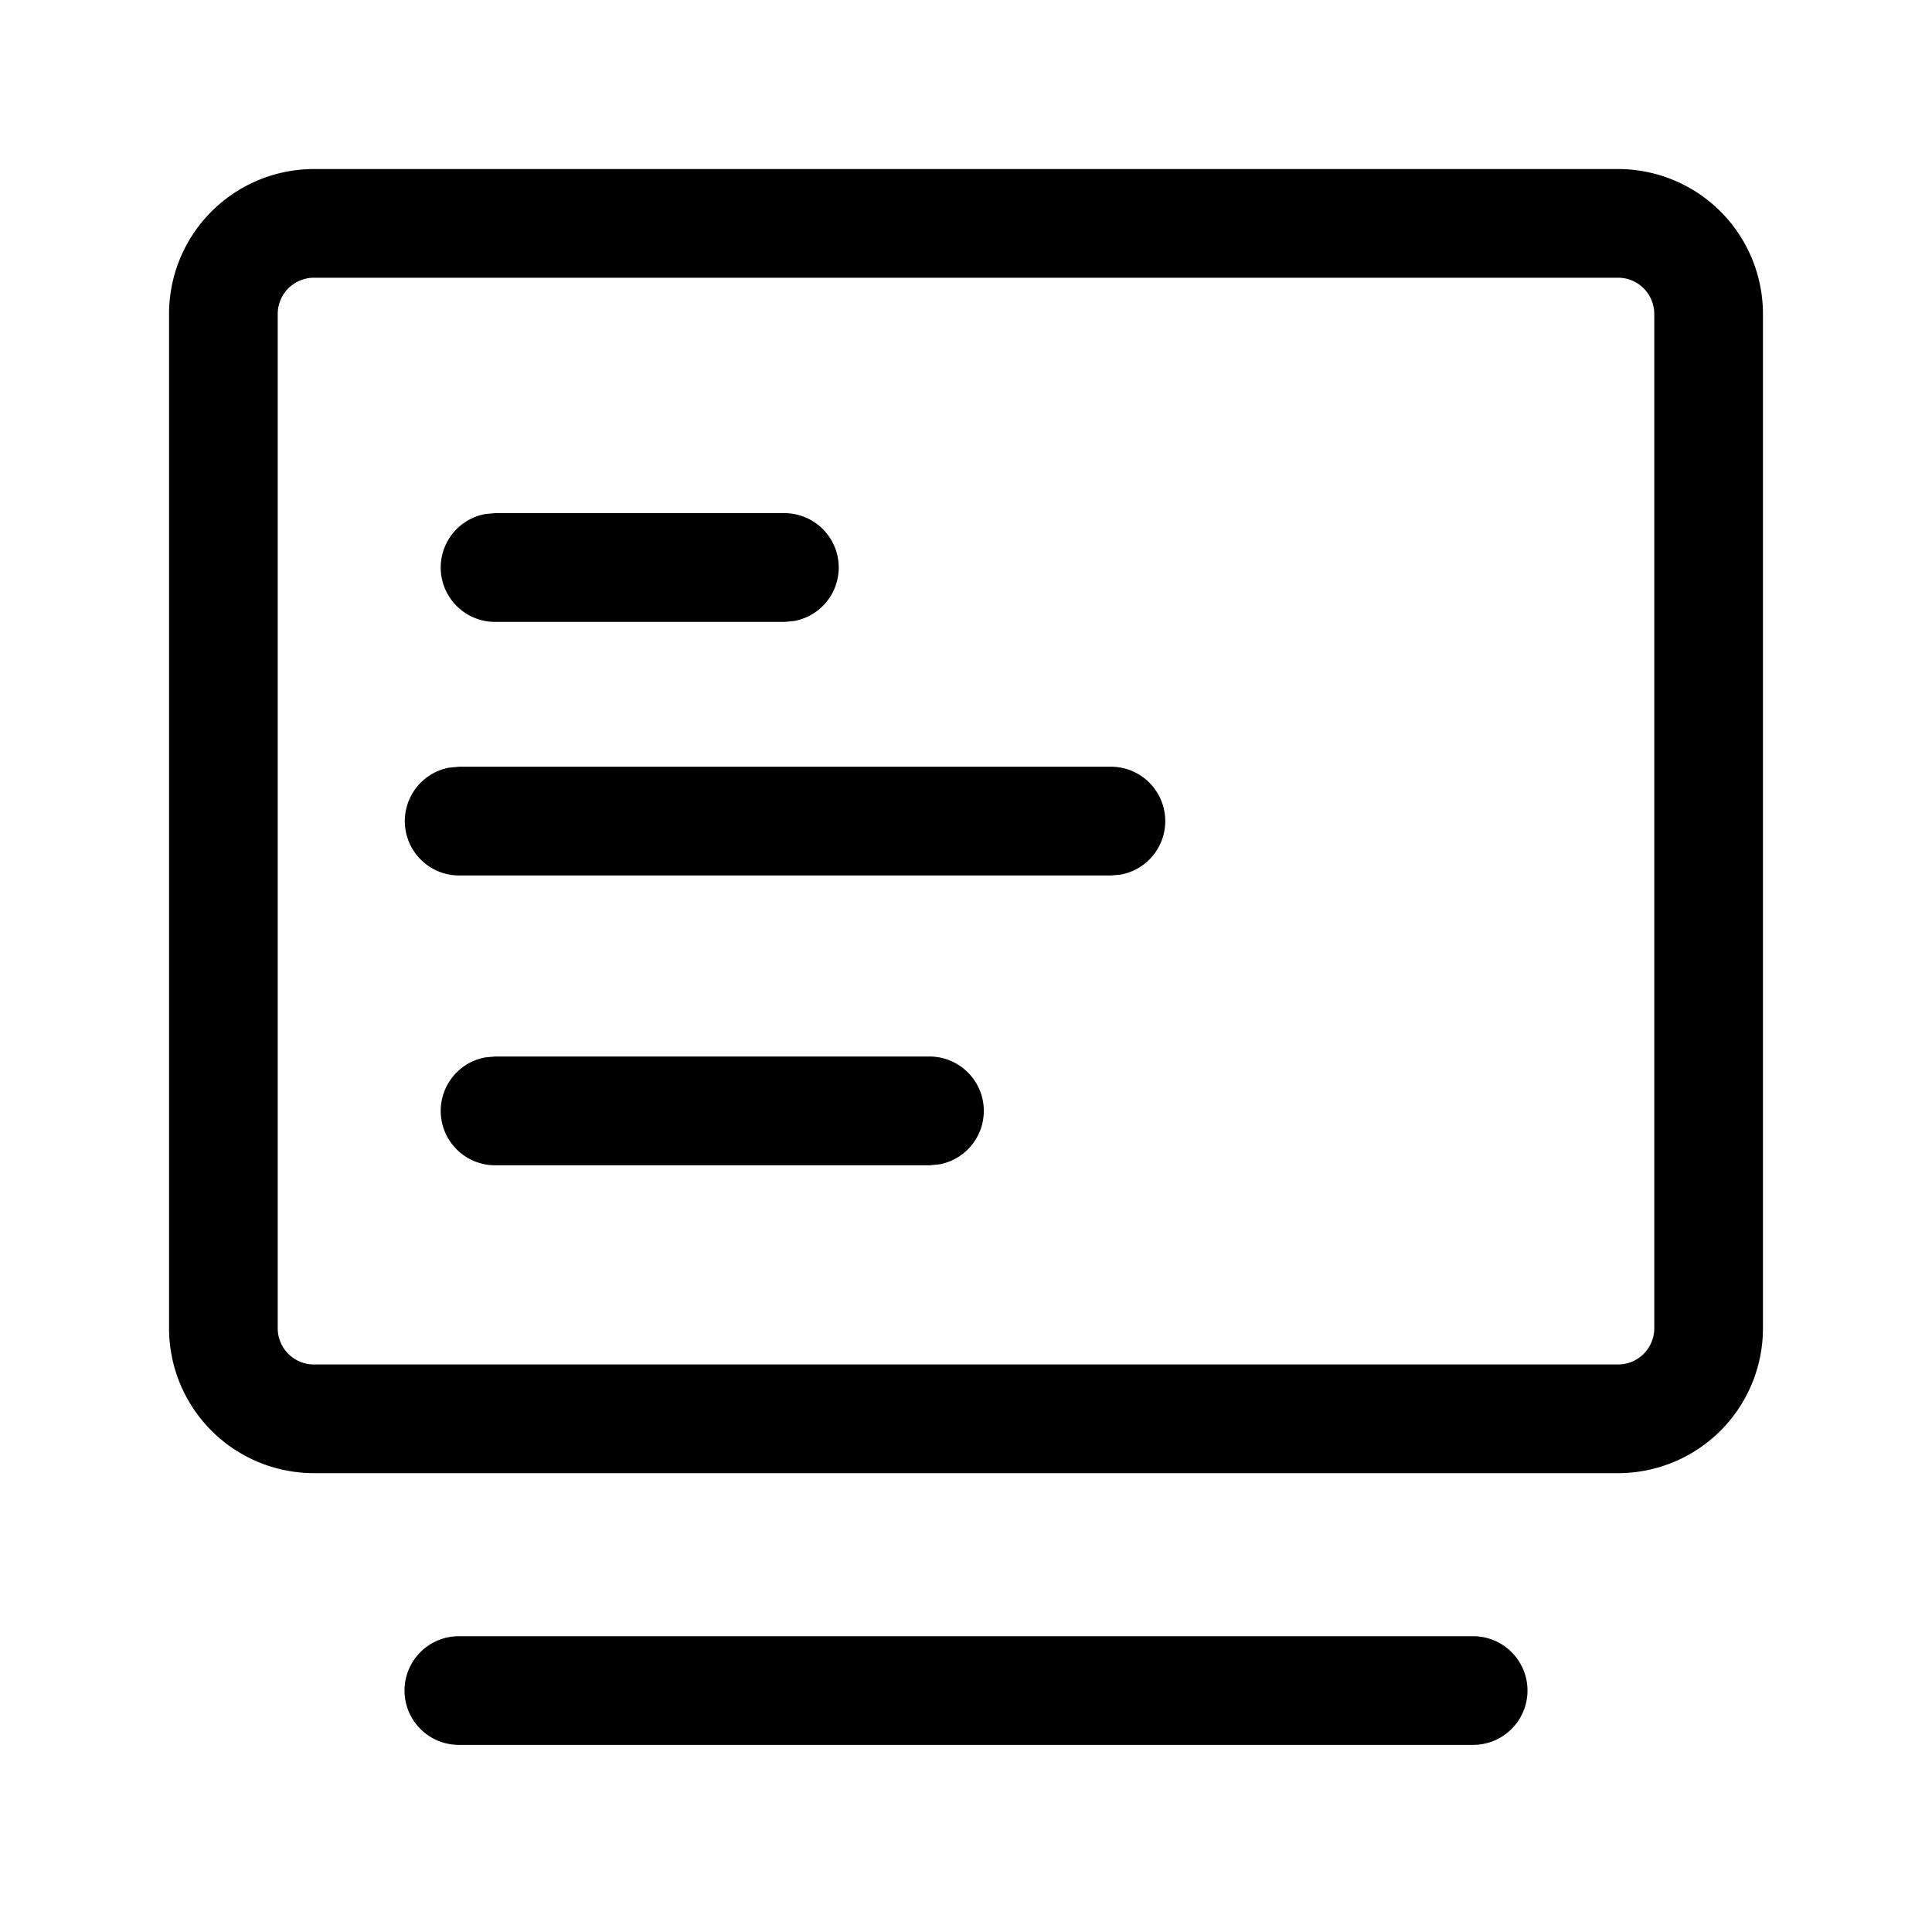 <svg width="20" height="20" xmlns="http://www.w3.org/2000/svg"><path d="M15.25 16.938a.562.562 0 1 1 0 1.125H4.75a.562.562 0 1 1 0-1.125h10.5Zm1.5-15.188a1.5 1.5 0 0 1 1.5 1.5v10.5a1.5 1.5 0 0 1-1.5 1.5H3.25a1.5 1.5 0 0 1-1.5-1.5V3.25a1.5 1.5 0 0 1 1.5-1.5h13.5Zm0 1.125H3.25a.375.375 0 0 0-.375.375v10.5c0 .207.168.375.375.375h13.5a.375.375 0 0 0 .375-.375V3.25a.375.375 0 0 0-.375-.375Zm-7.125 8.062a.563.563 0 0 1 .102 1.116l-.102.01h-4.5a.563.563 0 0 1-.1-1.117l.1-.009h4.5Zm-4.875-3h6.75a.563.563 0 0 1 .1 1.117l-.1.009H4.75a.563.563 0 0 1-.102-1.116l.102-.01h6.75-6.75Zm3.375-2.625a.563.563 0 0 1 .1 1.116l-.1.01h-3a.563.563 0 0 1-.1-1.117l.1-.009h3Z"/></svg>